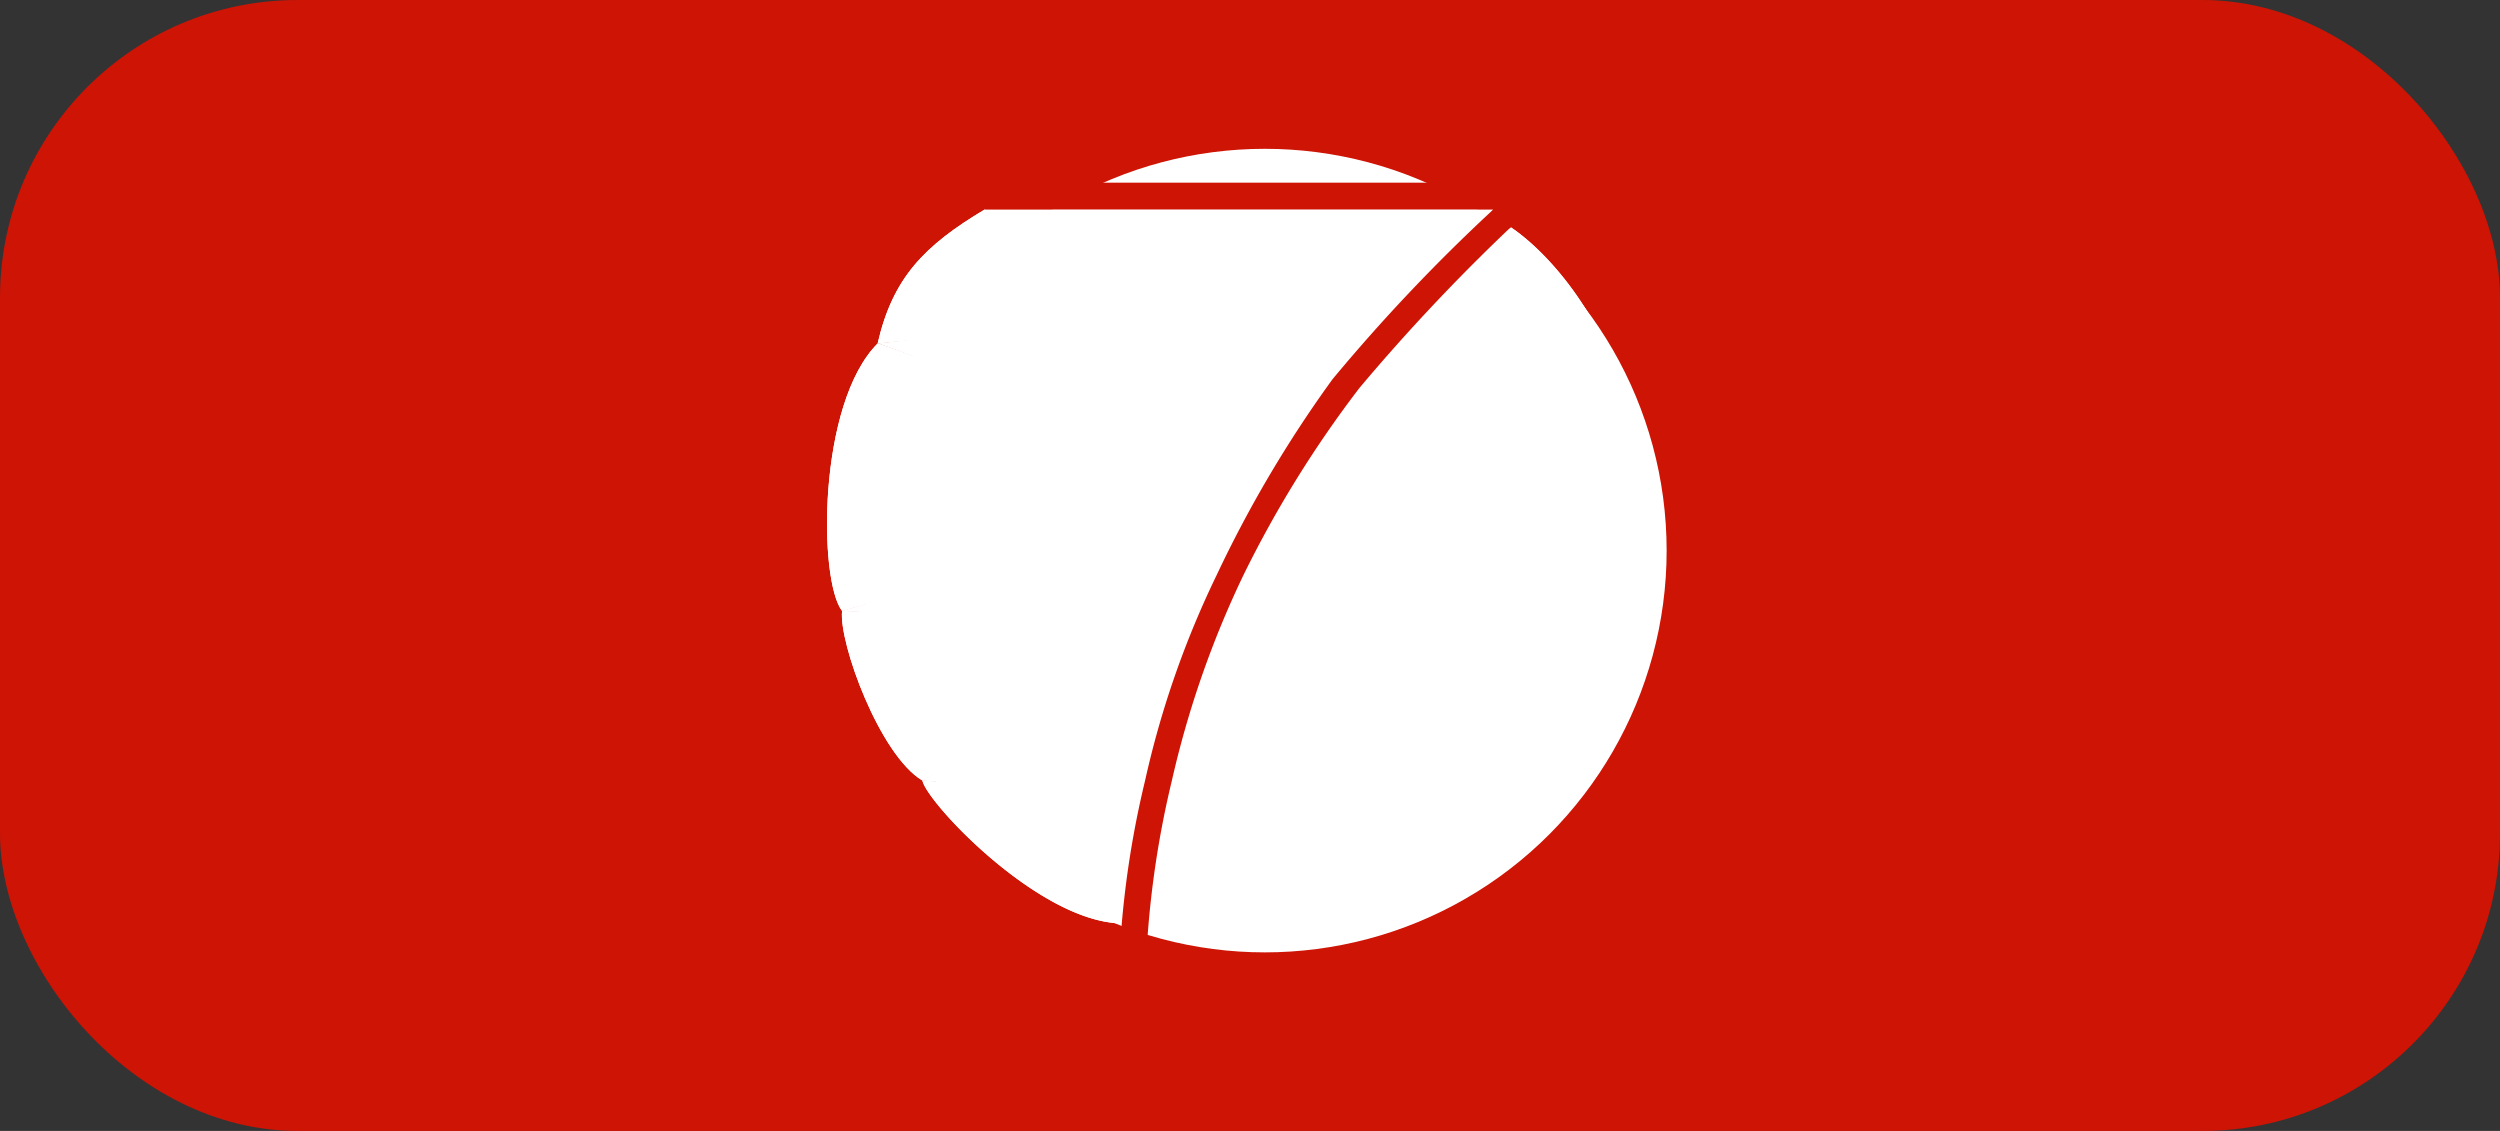 <svg xmlns="http://www.w3.org/2000/svg" width="84" height="38" viewBox="0 0 84 38">
  <rect x="0" y="0" width="84" height="38" fill="#333333" stroke="none"/>
  <g id="framework7" transform="translate(-0.011 -0.008)">
    <rect id="box" width="84" height="38" rx="10" transform="translate(0.011 0.008)" fill="#cd1405"/>
    <g id="framework7-2" data-name="framework7" transform="translate(27.8 4.802)">
      <g id="Group_15" data-name="Group 15" transform="translate(0 0)">
        <g id="Group_14" data-name="Group 14" transform="translate(0)">
          <circle id="Ellipse_4" data-name="Ellipse 4" cx="13.5" cy="13.5" r="13.5" transform="translate(1.21 0.206)" fill="#fff"/>
          <path id="Path_171" data-name="Path 171" d="M30.872,208.466c.139.726,3.831,4.666,6.594,4.8a17.73,17.73,0,0,0,.9-4.2Z" transform="translate(-27.669 -187.037)" fill="#fff"/>
          <path id="Path_172" data-name="Path 172" d="M30.872,208.466c.139.726,3.831,4.666,6.594,4.8a17.73,17.73,0,0,0,.9-4.2Z" transform="translate(-27.669 -187.037)" fill="#fff"/>
          <path id="Path_173" data-name="Path 173" d="M38.066,165.261a43.058,43.058,0,0,1,1.8-5.7l-8.992,5.1Z" transform="translate(-27.669 -143.233)" fill="#fff"/>
          <path id="Path_174" data-name="Path 174" d="M38.066,165.261a43.058,43.058,0,0,1,1.8-5.7l-8.992,5.1Z" transform="translate(-27.669 -143.233)" fill="#fff"/>
          <path id="Path_175" data-name="Path 175" d="M16.893,155.766l-11.69-.6c-.114,1.079,1.267,4.852,2.7,5.7Z" transform="translate(-4.698 -139.433)" fill="#fff"/>
          <path id="Path_176" data-name="Path 176" d="M16.893,155.766l-11.69-.6c-.114,1.079,1.267,4.852,2.7,5.7Z" transform="translate(-4.698 -139.433)" fill="#fff"/>
          <path id="Path_177" data-name="Path 177" d="M16.947,119.91c.495-1.2,2.458-4.412,2.7-4.8l-14.388,4.2" transform="translate(-4.752 -103.576)" fill="#fff"/>
          <path id="Path_178" data-name="Path 178" d="M16.947,119.91c.495-1.2,2.458-4.412,2.7-4.8l-14.388,4.2" transform="translate(-4.752 -103.576)" fill="#fff"/>
          <path id="Path_179" data-name="Path 179" d="M15.769,74.022,2.28,69.226c-2.021,2.012-2,7.957-1.2,8.992Z" transform="translate(-0.576 -62.484)" fill="#fff"/>
          <path id="Path_180" data-name="Path 180" d="M15.769,74.022,2.28,69.226c-2.021,2.012-2,7.957-1.2,8.992Z" transform="translate(-0.576 -62.484)" fill="#fff"/>
          <path id="Path_181" data-name="Path 181" d="M29.846,56.536c2.047-2.866,3.737-5.373,5.1-6.894l-18.285,2.1Z" transform="translate(-14.954 -44.998)" fill="#fff"/>
          <path id="Path_182" data-name="Path 182" d="M34.942,30.319c1.375-1.541,2.4-2.7,2.4-2.7H20.254c-2.033,1.215-3.093,2.295-3.6,4.5Z" transform="translate(-14.954 -25.376)" fill="#fff"/>
          <path id="Path_183" data-name="Path 183" d="M34.942,30.319c1.375-1.541,2.4-2.7,2.4-2.7H20.254c-2.033,1.215-3.093,2.295-3.6,4.5Z" transform="translate(-14.954 -25.376)" fill="#fff"/>
          <path id="Path_184" data-name="Path 184" d="M100.786,216.3s-5.031-2.366-7.494-3.6c-.127-.064-3.27,3.248-.6,4.2A11.456,11.456,0,0,0,100.786,216.3Z" transform="translate(-81.997 -190.67)" fill="#fff"/>
          <path id="Path_185" data-name="Path 185" d="M100.786,216.3s-5.031-2.366-7.494-3.6c-.127-.064-3.27,3.248-.6,4.2A11.456,11.456,0,0,0,100.786,216.3Z" transform="translate(-81.997 -190.67)" fill="#fff"/>
          <path id="Path_186" data-name="Path 186" d="M114.3,171.62l-5.7-8.992s-.743,1.842-1.2,3.3a14.679,14.679,0,0,0-.6,2.1C109.274,169.257,114.3,171.62,114.3,171.62Z" transform="translate(-95.511 -145.995)" fill="#fff"/>
          <path id="Path_187" data-name="Path 187" d="M114.3,171.62l-5.7-8.992s-.743,1.842-1.2,3.3a14.679,14.679,0,0,0-.6,2.1C109.274,169.257,114.3,171.62,114.3,171.62Z" transform="translate(-95.511 -145.995)" fill="#fff"/>
          <path id="Path_188" data-name="Path 188" d="M128.959,172.033c2.534-.54,5.915-3.783,6.295-5.1l-11.99-3.9Z" transform="translate(-110.17 -146.407)" fill="#fff"/>
          <path id="Path_189" data-name="Path 189" d="M128.959,172.033c2.534-.54,5.915-3.783,6.295-5.1l-11.99-3.9Z" transform="translate(-110.17 -146.407)" fill="#fff"/>
          <path id="Path_190" data-name="Path 190" d="M135.035,126.3s-6.373-5.87-9.592-8.693a30.743,30.743,0,0,0-1.5,2.7,9.572,9.572,0,0,0-.9,2.1C127.064,123.662,135.035,126.3,135.035,126.3Z" transform="translate(-109.951 -105.772)" fill="#fff"/>
          <path id="Path_191" data-name="Path 191" d="M135.035,126.3s-6.373-5.87-9.592-8.693a30.743,30.743,0,0,0-1.5,2.7,9.572,9.572,0,0,0-.9,2.1C127.064,123.662,135.035,126.3,135.035,126.3Z" transform="translate(-109.951 -105.772)" fill="#fff"/>
          <path id="Path_192" data-name="Path 192" d="M153.763,126.456a8.952,8.952,0,0,0,2.4-7.494l-12.29-1.2Z" transform="translate(-128.679 -105.926)" fill="#fff"/>
          <path id="Path_193" data-name="Path 193" d="M153.763,126.456a8.952,8.952,0,0,0,2.4-7.494l-12.29-1.2Z" transform="translate(-128.679 -105.926)" fill="#fff"/>
          <path id="Path_194" data-name="Path 194" d="M158.085,63.143s-4.583-5.282-6.894-7.793a23.678,23.678,0,0,0-2.7,3,30.185,30.185,0,0,0-2.4,3.6C150.042,62.3,158.085,63.143,158.085,63.143Z" transform="translate(-130.603 -50.107)" fill="#fff"/>
          <path id="Path_195" data-name="Path 195" d="M158.085,63.143s-4.583-5.282-6.894-7.793a23.678,23.678,0,0,0-2.7,3,30.185,30.185,0,0,0-2.4,3.6C150.042,62.3,158.085,63.143,158.085,63.143Z" transform="translate(-130.603 -50.107)" fill="#fff"/>
          <path id="Path_196" data-name="Path 196" d="M199.4,43.393c0-6.278-3.334-9.419-4.5-10.191a23.252,23.252,0,0,0-2.7,2.4Z" transform="translate(-171.922 -30.356)" fill="#fff"/>
          <path id="Path_197" data-name="Path 197" d="M199.4,43.393c0-6.278-3.334-9.419-4.5-10.191a23.252,23.252,0,0,0-2.7,2.4Z" transform="translate(-171.922 -30.356)" fill="#fff"/>
          <path id="Path_198" data-name="Path 198" d="M50.5,20.66H67.589a60.12,60.12,0,0,0-5.4,5.7,40.821,40.821,0,0,0-3.9,6.594,31.482,31.482,0,0,0-2.4,6.894,32.1,32.1,0,0,0-.9,7.793h.9a32.211,32.211,0,0,1,.9-7.793,32.7,32.7,0,0,1,2.4-6.894,37.531,37.531,0,0,1,3.9-6.295,65.619,65.619,0,0,1,5.4-5.7v-1.2H50.5Z" transform="translate(-45.203 -18.415)" fill="#cd1405"/>
        </g>
      </g>
    </g>
  </g>
</svg>
